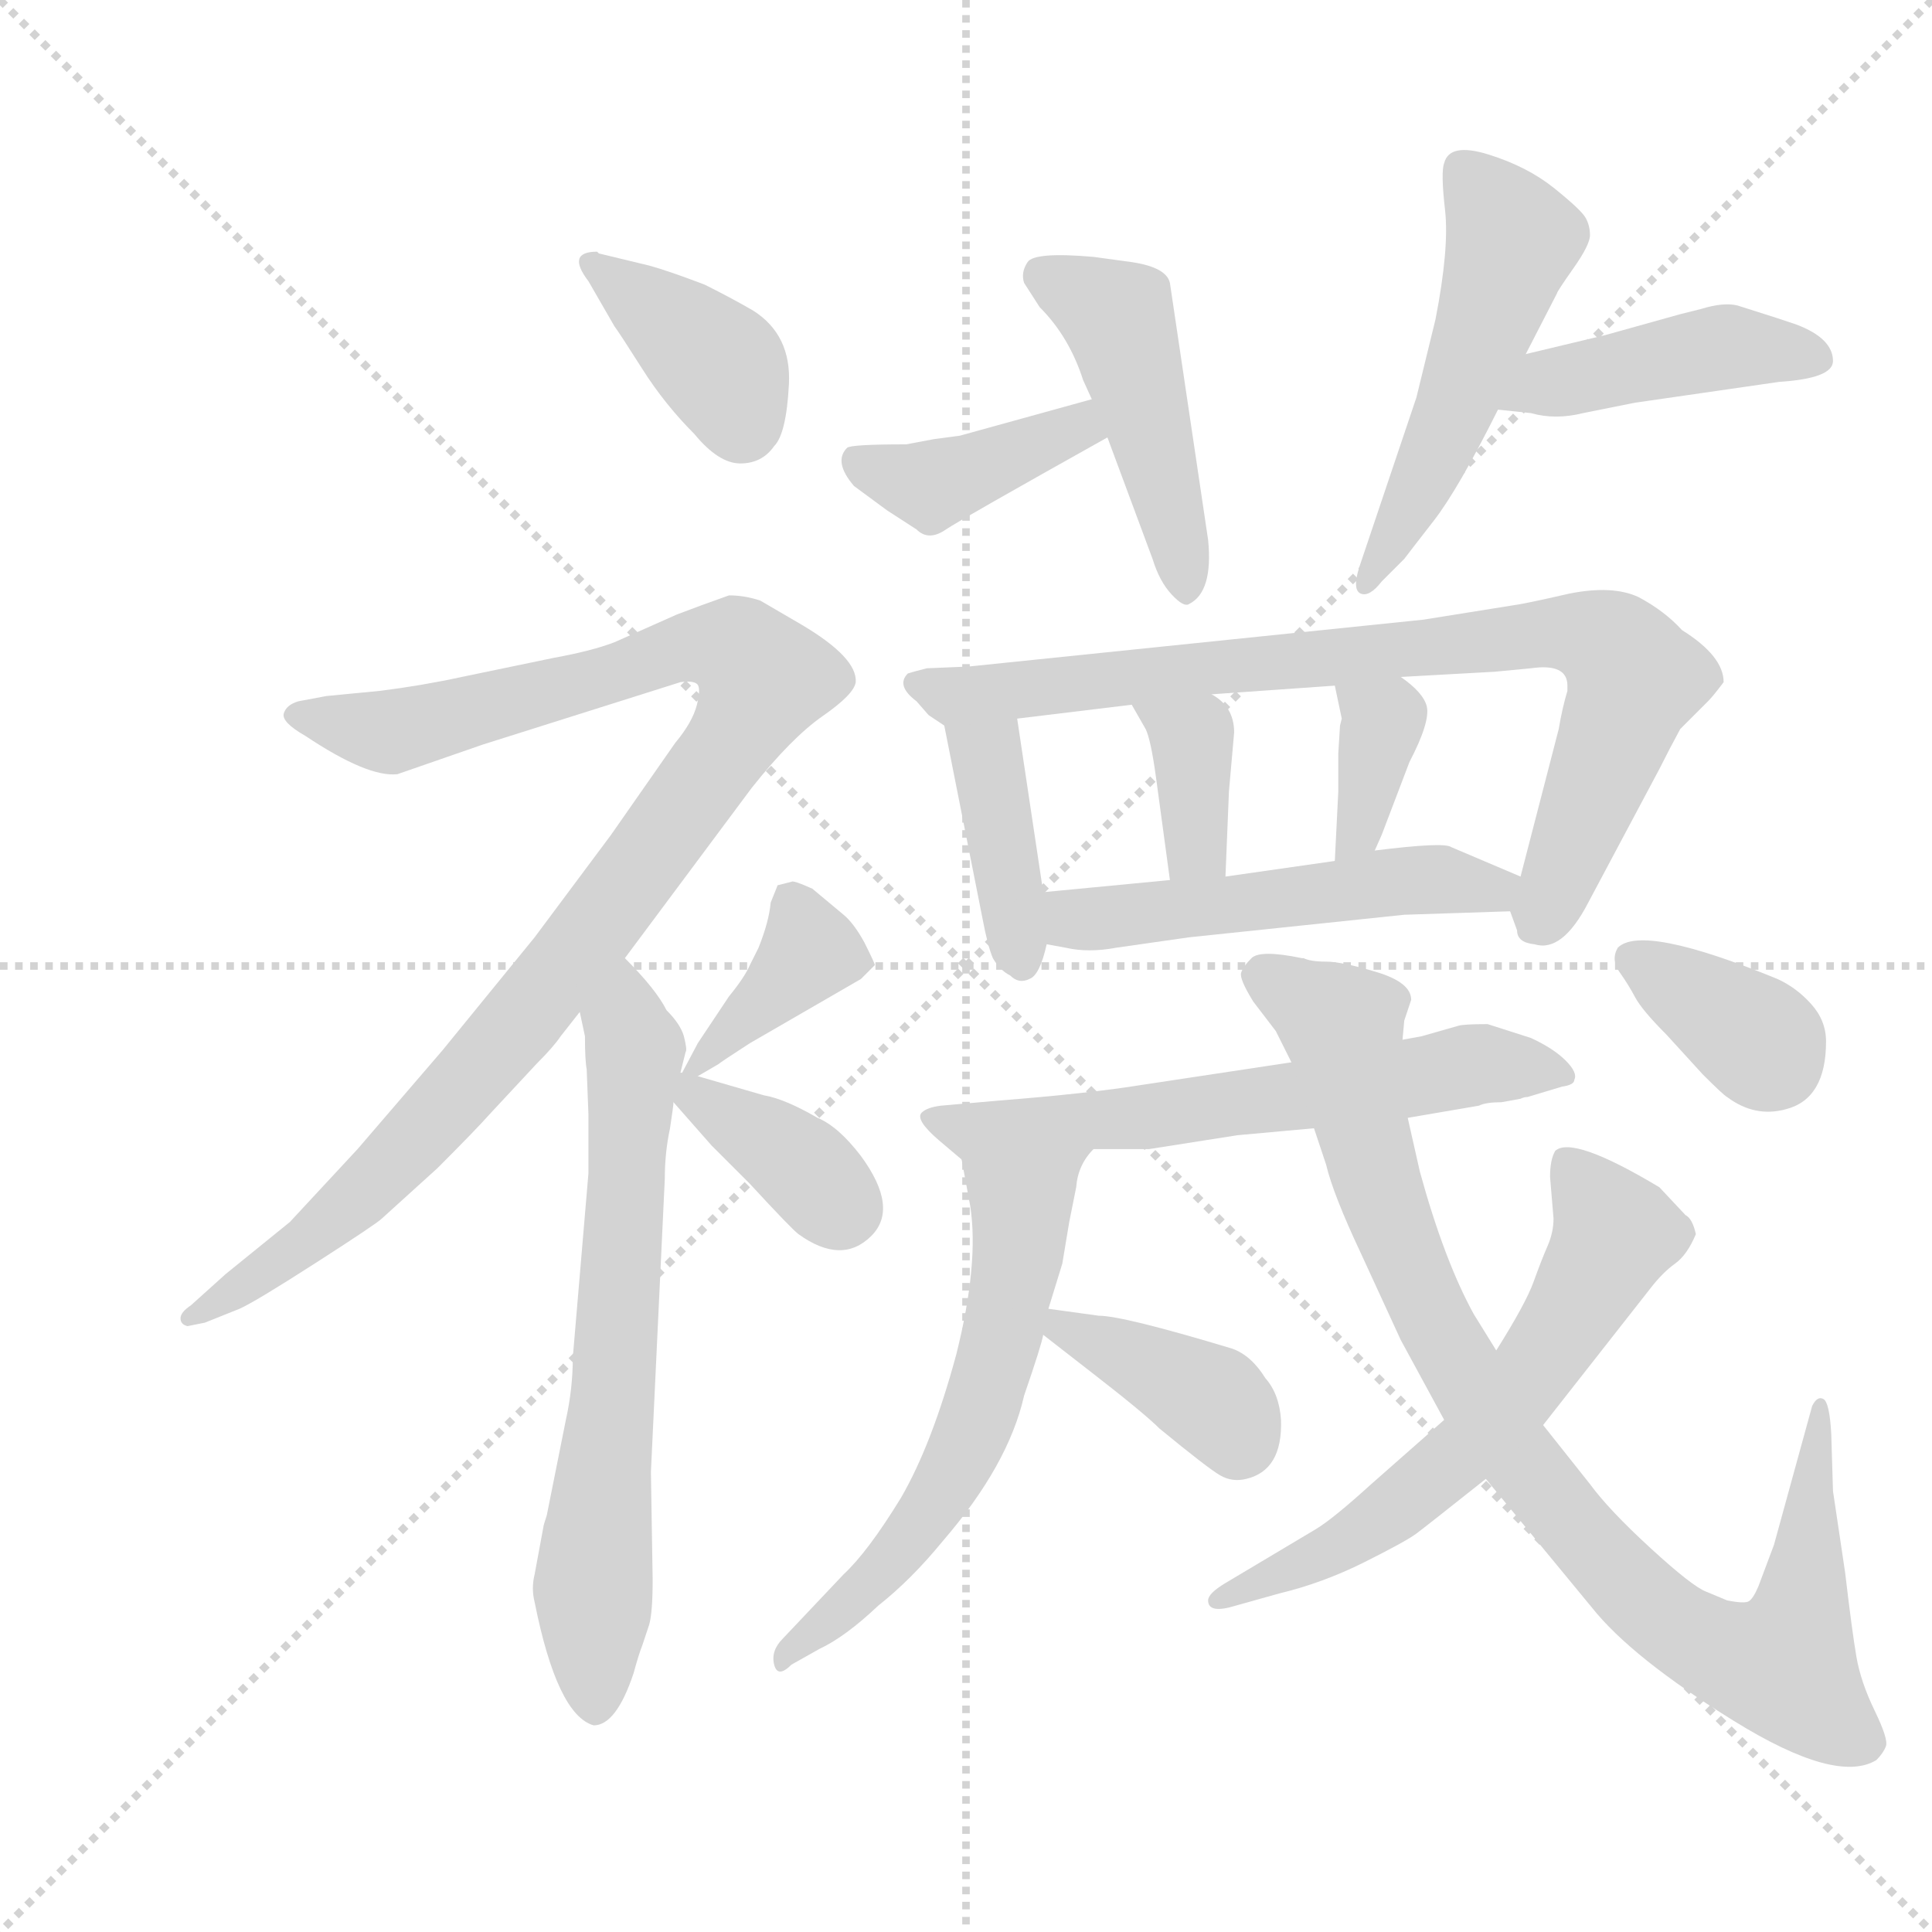 <svg version="1.1" viewBox="0 0 1024 1024" xmlns="http://www.w3.org/2000/svg">
  <g stroke="lightgray" stroke-dasharray="1,1" stroke-width="1" transform="scale(4, 4)">
    <line x1="0" y1="0" x2="256" y2="256"></line>
    <line x1="256" y1="0" x2="0" y2="256"></line>
    <line x1="128" y1="0" x2="128" y2="256"></line>
    <line x1="0" y1="128" x2="256" y2="128"></line>
  </g>
  <g transform="scale(0.92, -0.92) translate(60, -850)">
    <style type="text/css">
      
        @keyframes keyframes0 {
          from {
            stroke: blue;
            stroke-dashoffset: 388;
            stroke-width: 128;
          }
          56% {
            animation-timing-function: step-end;
            stroke: blue;
            stroke-dashoffset: 0;
            stroke-width: 128;
          }
          to {
            stroke: black;
            stroke-width: 1024;
          }
        }
        #make-me-a-hanzi-animation-0 {
          animation: keyframes0 0.566s both;
          animation-delay: 0s;
          animation-timing-function: linear;
        }
      
        @keyframes keyframes1 {
          from {
            stroke: blue;
            stroke-dashoffset: 1040;
            stroke-width: 128;
          }
          77% {
            animation-timing-function: step-end;
            stroke: blue;
            stroke-dashoffset: 0;
            stroke-width: 128;
          }
          to {
            stroke: black;
            stroke-width: 1024;
          }
        }
        #make-me-a-hanzi-animation-1 {
          animation: keyframes1 1.096s both;
          animation-delay: 0.566s;
          animation-timing-function: linear;
        }
      
        @keyframes keyframes2 {
          from {
            stroke: blue;
            stroke-dashoffset: 679;
            stroke-width: 128;
          }
          69% {
            animation-timing-function: step-end;
            stroke: blue;
            stroke-dashoffset: 0;
            stroke-width: 128;
          }
          to {
            stroke: black;
            stroke-width: 1024;
          }
        }
        #make-me-a-hanzi-animation-2 {
          animation: keyframes2 0.803s both;
          animation-delay: 1.662s;
          animation-timing-function: linear;
        }
      
        @keyframes keyframes3 {
          from {
            stroke: blue;
            stroke-dashoffset: 383;
            stroke-width: 128;
          }
          55% {
            animation-timing-function: step-end;
            stroke: blue;
            stroke-dashoffset: 0;
            stroke-width: 128;
          }
          to {
            stroke: black;
            stroke-width: 1024;
          }
        }
        #make-me-a-hanzi-animation-3 {
          animation: keyframes3 0.562s both;
          animation-delay: 2.465s;
          animation-timing-function: linear;
        }
      
        @keyframes keyframes4 {
          from {
            stroke: blue;
            stroke-dashoffset: 373;
            stroke-width: 128;
          }
          55% {
            animation-timing-function: step-end;
            stroke: blue;
            stroke-dashoffset: 0;
            stroke-width: 128;
          }
          to {
            stroke: black;
            stroke-width: 1024;
          }
        }
        #make-me-a-hanzi-animation-4 {
          animation: keyframes4 0.554s both;
          animation-delay: 3.026s;
          animation-timing-function: linear;
        }
      
        @keyframes keyframes5 {
          from {
            stroke: blue;
            stroke-dashoffset: 403;
            stroke-width: 128;
          }
          57% {
            animation-timing-function: step-end;
            stroke: blue;
            stroke-dashoffset: 0;
            stroke-width: 128;
          }
          to {
            stroke: black;
            stroke-width: 1024;
          }
        }
        #make-me-a-hanzi-animation-5 {
          animation: keyframes5 0.578s both;
          animation-delay: 3.58s;
          animation-timing-function: linear;
        }
      
        @keyframes keyframes6 {
          from {
            stroke: blue;
            stroke-dashoffset: 468;
            stroke-width: 128;
          }
          60% {
            animation-timing-function: step-end;
            stroke: blue;
            stroke-dashoffset: 0;
            stroke-width: 128;
          }
          to {
            stroke: black;
            stroke-width: 1024;
          }
        }
        #make-me-a-hanzi-animation-6 {
          animation: keyframes6 0.631s both;
          animation-delay: 4.158s;
          animation-timing-function: linear;
        }
      
        @keyframes keyframes7 {
          from {
            stroke: blue;
            stroke-dashoffset: 516;
            stroke-width: 128;
          }
          63% {
            animation-timing-function: step-end;
            stroke: blue;
            stroke-dashoffset: 0;
            stroke-width: 128;
          }
          to {
            stroke: black;
            stroke-width: 1024;
          }
        }
        #make-me-a-hanzi-animation-7 {
          animation: keyframes7 0.67s both;
          animation-delay: 4.789s;
          animation-timing-function: linear;
        }
      
        @keyframes keyframes8 {
          from {
            stroke: blue;
            stroke-dashoffset: 438;
            stroke-width: 128;
          }
          59% {
            animation-timing-function: step-end;
            stroke: blue;
            stroke-dashoffset: 0;
            stroke-width: 128;
          }
          to {
            stroke: black;
            stroke-width: 1024;
          }
        }
        #make-me-a-hanzi-animation-8 {
          animation: keyframes8 0.606s both;
          animation-delay: 5.459s;
          animation-timing-function: linear;
        }
      
        @keyframes keyframes9 {
          from {
            stroke: blue;
            stroke-dashoffset: 398;
            stroke-width: 128;
          }
          56% {
            animation-timing-function: step-end;
            stroke: blue;
            stroke-dashoffset: 0;
            stroke-width: 128;
          }
          to {
            stroke: black;
            stroke-width: 1024;
          }
        }
        #make-me-a-hanzi-animation-9 {
          animation: keyframes9 0.574s both;
          animation-delay: 6.065s;
          animation-timing-function: linear;
        }
      
        @keyframes keyframes10 {
          from {
            stroke: blue;
            stroke-dashoffset: 827;
            stroke-width: 128;
          }
          73% {
            animation-timing-function: step-end;
            stroke: blue;
            stroke-dashoffset: 0;
            stroke-width: 128;
          }
          to {
            stroke: black;
            stroke-width: 1024;
          }
        }
        #make-me-a-hanzi-animation-10 {
          animation: keyframes10 0.923s both;
          animation-delay: 6.639s;
          animation-timing-function: linear;
        }
      
        @keyframes keyframes11 {
          from {
            stroke: blue;
            stroke-dashoffset: 367;
            stroke-width: 128;
          }
          54% {
            animation-timing-function: step-end;
            stroke: blue;
            stroke-dashoffset: 0;
            stroke-width: 128;
          }
          to {
            stroke: black;
            stroke-width: 1024;
          }
        }
        #make-me-a-hanzi-animation-11 {
          animation: keyframes11 0.549s both;
          animation-delay: 7.562s;
          animation-timing-function: linear;
        }
      
        @keyframes keyframes12 {
          from {
            stroke: blue;
            stroke-dashoffset: 363;
            stroke-width: 128;
          }
          54% {
            animation-timing-function: step-end;
            stroke: blue;
            stroke-dashoffset: 0;
            stroke-width: 128;
          }
          to {
            stroke: black;
            stroke-width: 1024;
          }
        }
        #make-me-a-hanzi-animation-12 {
          animation: keyframes12 0.545s both;
          animation-delay: 8.111s;
          animation-timing-function: linear;
        }
      
        @keyframes keyframes13 {
          from {
            stroke: blue;
            stroke-dashoffset: 521;
            stroke-width: 128;
          }
          63% {
            animation-timing-function: step-end;
            stroke: blue;
            stroke-dashoffset: 0;
            stroke-width: 128;
          }
          to {
            stroke: black;
            stroke-width: 1024;
          }
        }
        #make-me-a-hanzi-animation-13 {
          animation: keyframes13 0.674s both;
          animation-delay: 8.656s;
          animation-timing-function: linear;
        }
      
        @keyframes keyframes14 {
          from {
            stroke: blue;
            stroke-dashoffset: 622;
            stroke-width: 128;
          }
          67% {
            animation-timing-function: step-end;
            stroke: blue;
            stroke-dashoffset: 0;
            stroke-width: 128;
          }
          to {
            stroke: black;
            stroke-width: 1024;
          }
        }
        #make-me-a-hanzi-animation-14 {
          animation: keyframes14 0.756s both;
          animation-delay: 9.33s;
          animation-timing-function: linear;
        }
      
        @keyframes keyframes15 {
          from {
            stroke: blue;
            stroke-dashoffset: 604;
            stroke-width: 128;
          }
          66% {
            animation-timing-function: step-end;
            stroke: blue;
            stroke-dashoffset: 0;
            stroke-width: 128;
          }
          to {
            stroke: black;
            stroke-width: 1024;
          }
        }
        #make-me-a-hanzi-animation-15 {
          animation: keyframes15 0.742s both;
          animation-delay: 10.086s;
          animation-timing-function: linear;
        }
      
        @keyframes keyframes16 {
          from {
            stroke: blue;
            stroke-dashoffset: 381;
            stroke-width: 128;
          }
          55% {
            animation-timing-function: step-end;
            stroke: blue;
            stroke-dashoffset: 0;
            stroke-width: 128;
          }
          to {
            stroke: black;
            stroke-width: 1024;
          }
        }
        #make-me-a-hanzi-animation-16 {
          animation: keyframes16 0.56s both;
          animation-delay: 10.828s;
          animation-timing-function: linear;
        }
      
        @keyframes keyframes17 {
          from {
            stroke: blue;
            stroke-dashoffset: 933;
            stroke-width: 128;
          }
          75% {
            animation-timing-function: step-end;
            stroke: blue;
            stroke-dashoffset: 0;
            stroke-width: 128;
          }
          to {
            stroke: black;
            stroke-width: 1024;
          }
        }
        #make-me-a-hanzi-animation-17 {
          animation: keyframes17 1.009s both;
          animation-delay: 11.388s;
          animation-timing-function: linear;
        }
      
        @keyframes keyframes18 {
          from {
            stroke: blue;
            stroke-dashoffset: 621;
            stroke-width: 128;
          }
          67% {
            animation-timing-function: step-end;
            stroke: blue;
            stroke-dashoffset: 0;
            stroke-width: 128;
          }
          to {
            stroke: black;
            stroke-width: 1024;
          }
        }
        #make-me-a-hanzi-animation-18 {
          animation: keyframes18 0.755s both;
          animation-delay: 12.397s;
          animation-timing-function: linear;
        }
      
        @keyframes keyframes19 {
          from {
            stroke: blue;
            stroke-dashoffset: 358;
            stroke-width: 128;
          }
          54% {
            animation-timing-function: step-end;
            stroke: blue;
            stroke-dashoffset: 0;
            stroke-width: 128;
          }
          to {
            stroke: black;
            stroke-width: 1024;
          }
        }
        #make-me-a-hanzi-animation-19 {
          animation: keyframes19 0.541s both;
          animation-delay: 13.153s;
          animation-timing-function: linear;
        }
      
    </style>
    
      <path d="M 285 704 L 284 705 Q 266 705 279 688 L 294 662 Q 297 658 310 637.5 Q 323 617 340 600 Q 354 583 366.5 583 Q 379 583 386 593 Q 393 600 394.5 628.5 Q 396 657 374 671 Q 362 678 346 686 Q 325 694 314 697 L 285 704 Z" fill="lightgray"></path>
    
      <path d="M 378 504 Q 369 507 360 507 Q 343 501 330 496 L 294 480 Q 281 475 259 471 L 206 460 Q 183 455 159 452 L 128 449 L 112 446 Q 105 444 103.5 439 Q 102 434 116 426 Q 152 402 169 404 L 218 421 L 332 457 Q 339 458 341.5 456 Q 344 454 341.5 444 Q 339 434 329 422 L 292 369 L 248 310 L 195 245 L 146 188 L 107 146 L 70 116 L 50 98 Q 44 94 44 90.5 Q 44 87 48 86 L 58 88 L 78 96 Q 87 100 122 122.5 Q 157 145 160 148 L 192 177 Q 214 199 222 208 L 249 237 Q 259 247 263 253 L 274 267 L 300 298 L 373 396 Q 396 425 414 437.5 Q 432 450 433 457 Q 434 471 402 490 L 378 504 Z" fill="lightgray"></path>
    
      <path d="M 274 267 L 277 253 Q 277 239 278 234 L 279 208 L 279 174 L 270 68 Q 270 50 266 32 L 257 -13 L 255 -23 Q 253 -29 253 -30 L 248 -57 Q 246 -65 248 -73 Q 261 -138 282 -144 Q 295 -144 305 -114 Q 308 -103 310 -98 L 314 -86 Q 316 -79 316 -60 L 315 2 L 323 171 Q 323 186 326 200 Q 328 213 328 215 L 332 232 L 335 244 Q 336 245 334 253 Q 332 260 324 268 Q 318 280 300 298 C 279 320 268 296 274 267 Z" fill="lightgray"></path>
    
      <path d="M 342 230 L 354 237 Q 355 238 372 249 L 436 286 L 444 294 Q 444 295 438 307 Q 432 318 426 323 L 408 338 Q 397 343 396 342 L 388 340 L 384 330 Q 383 319 377 304 L 372 294 Q 369 287 360 276 L 342 249 L 333 232 C 327 222 327 222 342 230 Z" fill="lightgray"></path>
    
      <path d="M 328 215 L 350 190 L 372 168 Q 396 142 400 139 Q 425 121 442 138 Q 458 154 436 184 Q 423 201 411 206 Q 392 217 380 219 L 342 230 L 333 232 L 332 232 C 310 236 310 236 328 215 Z" fill="lightgray"></path>
    
      <path d="M 569 620 L 493 599 L 478 597 L 462 594 Q 430 594 428 592 Q 420 584 432 570 L 451 556 L 468 545 Q 475 538 485 545 Q 494 551 578 598 C 604 613 598 628 569 620 Z" fill="lightgray"></path>
    
      <path d="M 578 598 L 604 528 Q 608 515 615 507.5 Q 622 500 625 502 Q 639 509 636 539 L 614 687 Q 612 696 592 699 L 570 702 Q 536 705 532 699 Q 528 693 530 687 L 539 673 Q 556 656 564 631 L 569 620 L 578 598 Z" fill="lightgray"></path>
    
      <path d="M 819 646 L 837 681 Q 837 682 846.5 695.5 Q 856 709 856 714.5 Q 856 720 853.5 724.5 Q 851 729 835.5 741.5 Q 820 754 797.5 761 Q 775 768 772 756 Q 770 751 772.5 729 Q 775 707 767 666 L 756 621 L 723 523 Q 719 510 724 508 Q 729 506 736 515 L 749 528 Q 752 532 766 550 Q 780 568 803 614 L 819 646 Z" fill="lightgray"></path>
    
      <path d="M 803 614 L 822 612 Q 836 608 852 612 L 882 618 L 965 630 Q 996 632 996 642 Q 996 655 975 663 L 963 667 L 941 674 Q 933 676 920 672 L 908 669 Q 901 667 865 657 L 819 646 C 790 639 773 617 803 614 Z" fill="lightgray"></path>
    
      <path d="M 484 432 L 506 321 Q 509 305 512 298 Q 516 291 522 288 Q 527 283 533 286 Q 539 288 543 306 L 541 336 L 526 436 C 522 466 478 461 484 432 Z" fill="lightgray"></path>
    
      <path d="M 810 325 L 814 314 Q 814 307 824 306 Q 840 301 855 330 L 896 407 Q 902 419 908 430 L 924 446 Q 927 449 933 457 Q 933 472 909 487 Q 899 498 884 506 Q 869 513 844 508 Q 818 502 810 501 L 760 493 L 498 466 L 474 465 Q 466 463 463 462 Q 456 455 468 446 L 475 438 L 484 432 C 485 431 496 432 526 436 L 592 444 L 638 450 L 709 455 L 747 460 L 801 463 L 822 465 Q 843 468 843 455 L 843 452 Q 840 442 838 430 L 816 345 C 811 324 809 326 810 325 Z" fill="lightgray"></path>
    
      <path d="M 592 444 L 600 430 Q 603 424 606 402 L 614 343 C 618 313 645 315 646 345 L 648 394 L 651 428 Q 651 443 638 450 C 613 466 577 470 592 444 Z" fill="lightgray"></path>
    
      <path d="M 711 416 L 711 394 L 709 354 C 708 324 720 333 732 360 L 736 369 L 752 411 Q 764 434 762 443 Q 760 451 747 460 C 723 478 703 484 709 455 L 713 436 L 712 432 L 711 416 Z" fill="lightgray"></path>
    
      <path d="M 543 306 L 554 304 Q 567 301 583 304 L 625 310 L 749 323 L 810 325 C 840 326 844 333 816 345 L 776 362 Q 772 365 732 360 L 709 354 L 646 345 L 614 343 L 541 336 C 511 333 513 311 543 306 Z" fill="lightgray"></path>
    
      <path d="M 570 188 L 602 188 L 653 196 L 697 200 L 751 206 L 792 213 Q 796 215 805 215 L 816 217 Q 818 218 820 218 L 840 224 Q 847 225 847 228 Q 849 232 842 239 Q 835 246 822 252 L 797 260 Q 783 260 780 259 L 759 253 L 748 251 L 684 238 L 598 225 Q 567 220 516 216 L 482 213 Q 474 212 471 209 Q 467 205 481 193 L 494 182 C 501 176 540 188 570 188 Z" fill="lightgray"></path>
    
      <path d="M 544 96 L 552 122 L 556 146 L 560 166 Q 561 179 570 188 C 587 212 489 211 494 182 L 499 155 Q 504 122 491 70 Q 477 18 459 -13 Q 440 -44 426 -57 L 391 -94 Q 384 -101 386 -109 Q 388 -117 396 -109 L 412 -100 Q 427 -93 446 -75 Q 465 -60 483 -38 Q 521 6 530 46 Q 540 75 541 81 L 544 96 Z" fill="lightgray"></path>
    
      <path d="M 541 81 L 568 60 Q 599 36 608 27 Q 636 4 643 0 Q 650 -4 658 -2 Q 679 3 678 32 Q 677 47 669 56 Q 661 69 650 73 Q 587 92 573 92 L 544 96 C 517 100 517 99 541 81 Z" fill="lightgray"></path>
    
      <path d="M 697 200 L 704 179 Q 708 162 724 128 L 747 78 L 772 32 L 796 -2 L 857 -76 Q 880 -105 939 -141.5 Q 998 -178 1021 -164 Q 1025 -160 1026.5 -156 Q 1028 -152 1020 -135.5 Q 1012 -119 1009.5 -104.5 Q 1007 -90 1003 -56 L 996 -9 L 995 24 Q 994 42 990.5 44 Q 987 46 984 40 L 962 -40 L 953 -64 Q 950 -71 947.5 -72.5 Q 945 -74 935 -72 L 923 -67 Q 915 -64 891 -42 Q 867 -20 856 -5 L 829 29 L 802 72 L 789 93 Q 772 124 758 175 L 751 206 L 748 251 L 749 262 L 753 274 Q 753 284 733 290 Q 713 296 704 296 Q 695 296 691 298 L 690 298 Q 666 303 661 298 Q 656 293 655 289.5 Q 654 286 662 273 L 675 256 L 684 238 L 697 200 Z" fill="lightgray"></path>
    
      <path d="M 772 32 L 730 -5 Q 708 -25 698 -31 L 646 -62 Q 636 -68 636 -72 Q 636 -80 652 -75 L 677 -68 Q 702 -62 726 -50 Q 750 -38 756 -33.5 Q 762 -29 796 -2 L 829 29 L 891 108 Q 898 117 905 122 Q 912 127 917 139 Q 915 148 911 150 L 896 166 Q 846 196 836 187 Q 833 182 833 172 L 835 148 Q 835 140 831.5 132 Q 828 124 823.5 111.5 Q 819 99 802 72 L 772 32 Z" fill="lightgray"></path>
    
      <path d="M 900 254 L 921 231 Q 933 219 935 218 Q 951 206 969 211 Q 992 217 992 250 Q 992 262 983.5 271.5 Q 975 281 964 286 Q 886 318 872 304 Q 868 297 873 290 Q 878 283 882 275.5 Q 886 268 900 254 Z" fill="lightgray"></path>
    
    
      <clipPath id="make-me-a-hanzi-clip-0">
        <path d="M 285 704 L 284 705 Q 266 705 279 688 L 294 662 Q 297 658 310 637.5 Q 323 617 340 600 Q 354 583 366.5 583 Q 379 583 386 593 Q 393 600 394.5 628.5 Q 396 657 374 671 Q 362 678 346 686 Q 325 694 314 697 L 285 704 Z"></path>
      </clipPath>
      <path clip-path="url(#make-me-a-hanzi-clip-0)" d="M 280 700 L 355 638 L 367 605" fill="none" id="make-me-a-hanzi-animation-0" stroke-dasharray="260 520" stroke-linecap="round"></path>
    
      <clipPath id="make-me-a-hanzi-clip-1">
        <path d="M 378 504 Q 369 507 360 507 Q 343 501 330 496 L 294 480 Q 281 475 259 471 L 206 460 Q 183 455 159 452 L 128 449 L 112 446 Q 105 444 103.5 439 Q 102 434 116 426 Q 152 402 169 404 L 218 421 L 332 457 Q 339 458 341.5 456 Q 344 454 341.5 444 Q 339 434 329 422 L 292 369 L 248 310 L 195 245 L 146 188 L 107 146 L 70 116 L 50 98 Q 44 94 44 90.5 Q 44 87 48 86 L 58 88 L 78 96 Q 87 100 122 122.5 Q 157 145 160 148 L 192 177 Q 214 199 222 208 L 249 237 Q 259 247 263 253 L 274 267 L 300 298 L 373 396 Q 396 425 414 437.5 Q 432 450 433 457 Q 434 471 402 490 L 378 504 Z"></path>
      </clipPath>
      <path clip-path="url(#make-me-a-hanzi-clip-1)" d="M 111 439 L 166 428 L 345 479 L 368 474 L 380 459 L 369 434 L 313 355 L 195 210 L 124 140 L 50 92" fill="none" id="make-me-a-hanzi-animation-1" stroke-dasharray="912 1824" stroke-linecap="round"></path>
    
      <clipPath id="make-me-a-hanzi-clip-2">
        <path d="M 274 267 L 277 253 Q 277 239 278 234 L 279 208 L 279 174 L 270 68 Q 270 50 266 32 L 257 -13 L 255 -23 Q 253 -29 253 -30 L 248 -57 Q 246 -65 248 -73 Q 261 -138 282 -144 Q 295 -144 305 -114 Q 308 -103 310 -98 L 314 -86 Q 316 -79 316 -60 L 315 2 L 323 171 Q 323 186 326 200 Q 328 213 328 215 L 332 232 L 335 244 Q 336 245 334 253 Q 332 260 324 268 Q 318 280 300 298 C 279 320 268 296 274 267 Z"></path>
      </clipPath>
      <path clip-path="url(#make-me-a-hanzi-clip-2)" d="M 301 288 L 306 245 L 282 -56 L 283 -134" fill="none" id="make-me-a-hanzi-animation-2" stroke-dasharray="551 1102" stroke-linecap="round"></path>
    
      <clipPath id="make-me-a-hanzi-clip-3">
        <path d="M 342 230 L 354 237 Q 355 238 372 249 L 436 286 L 444 294 Q 444 295 438 307 Q 432 318 426 323 L 408 338 Q 397 343 396 342 L 388 340 L 384 330 Q 383 319 377 304 L 372 294 Q 369 287 360 276 L 342 249 L 333 232 C 327 222 327 222 342 230 Z"></path>
      </clipPath>
      <path clip-path="url(#make-me-a-hanzi-clip-3)" d="M 394 332 L 404 298 L 338 235" fill="none" id="make-me-a-hanzi-animation-3" stroke-dasharray="255 510" stroke-linecap="round"></path>
    
      <clipPath id="make-me-a-hanzi-clip-4">
        <path d="M 328 215 L 350 190 L 372 168 Q 396 142 400 139 Q 425 121 442 138 Q 458 154 436 184 Q 423 201 411 206 Q 392 217 380 219 L 342 230 L 333 232 L 332 232 C 310 236 310 236 328 215 Z"></path>
      </clipPath>
      <path clip-path="url(#make-me-a-hanzi-clip-4)" d="M 333 227 L 393 186 L 423 154" fill="none" id="make-me-a-hanzi-animation-4" stroke-dasharray="245 490" stroke-linecap="round"></path>
    
      <clipPath id="make-me-a-hanzi-clip-5">
        <path d="M 569 620 L 493 599 L 478 597 L 462 594 Q 430 594 428 592 Q 420 584 432 570 L 451 556 L 468 545 Q 475 538 485 545 Q 494 551 578 598 C 604 613 598 628 569 620 Z"></path>
      </clipPath>
      <path clip-path="url(#make-me-a-hanzi-clip-5)" d="M 432 586 L 477 570 L 560 601 L 563 611" fill="none" id="make-me-a-hanzi-animation-5" stroke-dasharray="275 550" stroke-linecap="round"></path>
    
      <clipPath id="make-me-a-hanzi-clip-6">
        <path d="M 578 598 L 604 528 Q 608 515 615 507.5 Q 622 500 625 502 Q 639 509 636 539 L 614 687 Q 612 696 592 699 L 570 702 Q 536 705 532 699 Q 528 693 530 687 L 539 673 Q 556 656 564 631 L 569 620 L 578 598 Z"></path>
      </clipPath>
      <path clip-path="url(#make-me-a-hanzi-clip-6)" d="M 539 692 L 584 667 L 623 511" fill="none" id="make-me-a-hanzi-animation-6" stroke-dasharray="340 680" stroke-linecap="round"></path>
    
      <clipPath id="make-me-a-hanzi-clip-7">
        <path d="M 819 646 L 837 681 Q 837 682 846.5 695.5 Q 856 709 856 714.5 Q 856 720 853.5 724.5 Q 851 729 835.5 741.5 Q 820 754 797.5 761 Q 775 768 772 756 Q 770 751 772.5 729 Q 775 707 767 666 L 756 621 L 723 523 Q 719 510 724 508 Q 729 506 736 515 L 749 528 Q 752 532 766 550 Q 780 568 803 614 L 819 646 Z"></path>
      </clipPath>
      <path clip-path="url(#make-me-a-hanzi-clip-7)" d="M 785 750 L 811 712 L 779 615 L 728 516" fill="none" id="make-me-a-hanzi-animation-7" stroke-dasharray="388 776" stroke-linecap="round"></path>
    
      <clipPath id="make-me-a-hanzi-clip-8">
        <path d="M 803 614 L 822 612 Q 836 608 852 612 L 882 618 L 965 630 Q 996 632 996 642 Q 996 655 975 663 L 963 667 L 941 674 Q 933 676 920 672 L 908 669 Q 901 667 865 657 L 819 646 C 790 639 773 617 803 614 Z"></path>
      </clipPath>
      <path clip-path="url(#make-me-a-hanzi-clip-8)" d="M 808 618 L 832 629 L 931 650 L 985 644" fill="none" id="make-me-a-hanzi-animation-8" stroke-dasharray="310 620" stroke-linecap="round"></path>
    
      <clipPath id="make-me-a-hanzi-clip-9">
        <path d="M 484 432 L 506 321 Q 509 305 512 298 Q 516 291 522 288 Q 527 283 533 286 Q 539 288 543 306 L 541 336 L 526 436 C 522 466 478 461 484 432 Z"></path>
      </clipPath>
      <path clip-path="url(#make-me-a-hanzi-clip-9)" d="M 492 426 L 509 412 L 529 294" fill="none" id="make-me-a-hanzi-animation-9" stroke-dasharray="270 540" stroke-linecap="round"></path>
    
      <clipPath id="make-me-a-hanzi-clip-10">
        <path d="M 810 325 L 814 314 Q 814 307 824 306 Q 840 301 855 330 L 896 407 Q 902 419 908 430 L 924 446 Q 927 449 933 457 Q 933 472 909 487 Q 899 498 884 506 Q 869 513 844 508 Q 818 502 810 501 L 760 493 L 498 466 L 474 465 Q 466 463 463 462 Q 456 455 468 446 L 475 438 L 484 432 C 485 431 496 432 526 436 L 592 444 L 638 450 L 709 455 L 747 460 L 801 463 L 822 465 Q 843 468 843 455 L 843 452 Q 840 442 838 430 L 816 345 C 811 324 809 326 810 325 Z"></path>
      </clipPath>
      <path clip-path="url(#make-me-a-hanzi-clip-10)" d="M 471 456 L 489 448 L 855 484 L 882 459 L 829 322" fill="none" id="make-me-a-hanzi-animation-10" stroke-dasharray="699 1398" stroke-linecap="round"></path>
    
      <clipPath id="make-me-a-hanzi-clip-11">
        <path d="M 592 444 L 600 430 Q 603 424 606 402 L 614 343 C 618 313 645 315 646 345 L 648 394 L 651 428 Q 651 443 638 450 C 613 466 577 470 592 444 Z"></path>
      </clipPath>
      <path clip-path="url(#make-me-a-hanzi-clip-11)" d="M 600 444 L 627 424 L 629 361 L 640 351" fill="none" id="make-me-a-hanzi-animation-11" stroke-dasharray="239 478" stroke-linecap="round"></path>
    
      <clipPath id="make-me-a-hanzi-clip-12">
        <path d="M 711 416 L 711 394 L 709 354 C 708 324 720 333 732 360 L 736 369 L 752 411 Q 764 434 762 443 Q 760 451 747 460 C 723 478 703 484 709 455 L 713 436 L 712 432 L 711 416 Z"></path>
      </clipPath>
      <path clip-path="url(#make-me-a-hanzi-clip-12)" d="M 716 451 L 737 435 L 723 370 L 713 360" fill="none" id="make-me-a-hanzi-animation-12" stroke-dasharray="235 470" stroke-linecap="round"></path>
    
      <clipPath id="make-me-a-hanzi-clip-13">
        <path d="M 543 306 L 554 304 Q 567 301 583 304 L 625 310 L 749 323 L 810 325 C 840 326 844 333 816 345 L 776 362 Q 772 365 732 360 L 709 354 L 646 345 L 614 343 L 541 336 C 511 333 513 311 543 306 Z"></path>
      </clipPath>
      <path clip-path="url(#make-me-a-hanzi-clip-13)" d="M 549 329 L 559 320 L 574 320 L 745 344 L 800 337 L 807 342" fill="none" id="make-me-a-hanzi-animation-13" stroke-dasharray="393 786" stroke-linecap="round"></path>
    
      <clipPath id="make-me-a-hanzi-clip-14">
        <path d="M 570 188 L 602 188 L 653 196 L 697 200 L 751 206 L 792 213 Q 796 215 805 215 L 816 217 Q 818 218 820 218 L 840 224 Q 847 225 847 228 Q 849 232 842 239 Q 835 246 822 252 L 797 260 Q 783 260 780 259 L 759 253 L 748 251 L 684 238 L 598 225 Q 567 220 516 216 L 482 213 Q 474 212 471 209 Q 467 205 481 193 L 494 182 C 501 176 540 188 570 188 Z"></path>
      </clipPath>
      <path clip-path="url(#make-me-a-hanzi-clip-14)" d="M 478 207 L 500 199 L 531 200 L 688 218 L 792 237 L 840 232" fill="none" id="make-me-a-hanzi-animation-14" stroke-dasharray="494 988" stroke-linecap="round"></path>
    
      <clipPath id="make-me-a-hanzi-clip-15">
        <path d="M 544 96 L 552 122 L 556 146 L 560 166 Q 561 179 570 188 C 587 212 489 211 494 182 L 499 155 Q 504 122 491 70 Q 477 18 459 -13 Q 440 -44 426 -57 L 391 -94 Q 384 -101 386 -109 Q 388 -117 396 -109 L 412 -100 Q 427 -93 446 -75 Q 465 -60 483 -38 Q 521 6 530 46 Q 540 75 541 81 L 544 96 Z"></path>
      </clipPath>
      <path clip-path="url(#make-me-a-hanzi-clip-15)" d="M 563 186 L 528 152 L 512 61 L 483 -9 L 431 -71 L 391 -102" fill="none" id="make-me-a-hanzi-animation-15" stroke-dasharray="476 952" stroke-linecap="round"></path>
    
      <clipPath id="make-me-a-hanzi-clip-16">
        <path d="M 541 81 L 568 60 Q 599 36 608 27 Q 636 4 643 0 Q 650 -4 658 -2 Q 679 3 678 32 Q 677 47 669 56 Q 661 69 650 73 Q 587 92 573 92 L 544 96 C 517 100 517 99 541 81 Z"></path>
      </clipPath>
      <path clip-path="url(#make-me-a-hanzi-clip-16)" d="M 550 87 L 630 49 L 653 21" fill="none" id="make-me-a-hanzi-animation-16" stroke-dasharray="253 506" stroke-linecap="round"></path>
    
      <clipPath id="make-me-a-hanzi-clip-17">
        <path d="M 697 200 L 704 179 Q 708 162 724 128 L 747 78 L 772 32 L 796 -2 L 857 -76 Q 880 -105 939 -141.5 Q 998 -178 1021 -164 Q 1025 -160 1026.5 -156 Q 1028 -152 1020 -135.5 Q 1012 -119 1009.5 -104.5 Q 1007 -90 1003 -56 L 996 -9 L 995 24 Q 994 42 990.5 44 Q 987 46 984 40 L 962 -40 L 953 -64 Q 950 -71 947.5 -72.5 Q 945 -74 935 -72 L 923 -67 Q 915 -64 891 -42 Q 867 -20 856 -5 L 829 29 L 802 72 L 789 93 Q 772 124 758 175 L 751 206 L 748 251 L 749 262 L 753 274 Q 753 284 733 290 Q 713 296 704 296 Q 695 296 691 298 L 690 298 Q 666 303 661 298 Q 656 293 655 289.5 Q 654 286 662 273 L 675 256 L 684 238 L 697 200 Z"></path>
      </clipPath>
      <path clip-path="url(#make-me-a-hanzi-clip-17)" d="M 665 289 L 713 258 L 732 172 L 752 118 L 810 16 L 886 -71 L 906 -88 L 949 -108 L 969 -107 L 974 -95 L 989 39" fill="none" id="make-me-a-hanzi-animation-17" stroke-dasharray="805 1610" stroke-linecap="round"></path>
    
      <clipPath id="make-me-a-hanzi-clip-18">
        <path d="M 772 32 L 730 -5 Q 708 -25 698 -31 L 646 -62 Q 636 -68 636 -72 Q 636 -80 652 -75 L 677 -68 Q 702 -62 726 -50 Q 750 -38 756 -33.5 Q 762 -29 796 -2 L 829 29 L 891 108 Q 898 117 905 122 Q 912 127 917 139 Q 915 148 911 150 L 896 166 Q 846 196 836 187 Q 833 182 833 172 L 835 148 Q 835 140 831.5 132 Q 828 124 823.5 111.5 Q 819 99 802 72 L 772 32 Z"></path>
      </clipPath>
      <path clip-path="url(#make-me-a-hanzi-clip-18)" d="M 843 178 L 871 140 L 808 40 L 726 -32 L 644 -70" fill="none" id="make-me-a-hanzi-animation-18" stroke-dasharray="493 986" stroke-linecap="round"></path>
    
      <clipPath id="make-me-a-hanzi-clip-19">
        <path d="M 900 254 L 921 231 Q 933 219 935 218 Q 951 206 969 211 Q 992 217 992 250 Q 992 262 983.5 271.5 Q 975 281 964 286 Q 886 318 872 304 Q 868 297 873 290 Q 878 283 882 275.5 Q 886 268 900 254 Z"></path>
      </clipPath>
      <path clip-path="url(#make-me-a-hanzi-clip-19)" d="M 880 298 L 941 260 L 962 238" fill="none" id="make-me-a-hanzi-animation-19" stroke-dasharray="230 460" stroke-linecap="round"></path>
    
  </g>
</svg>
